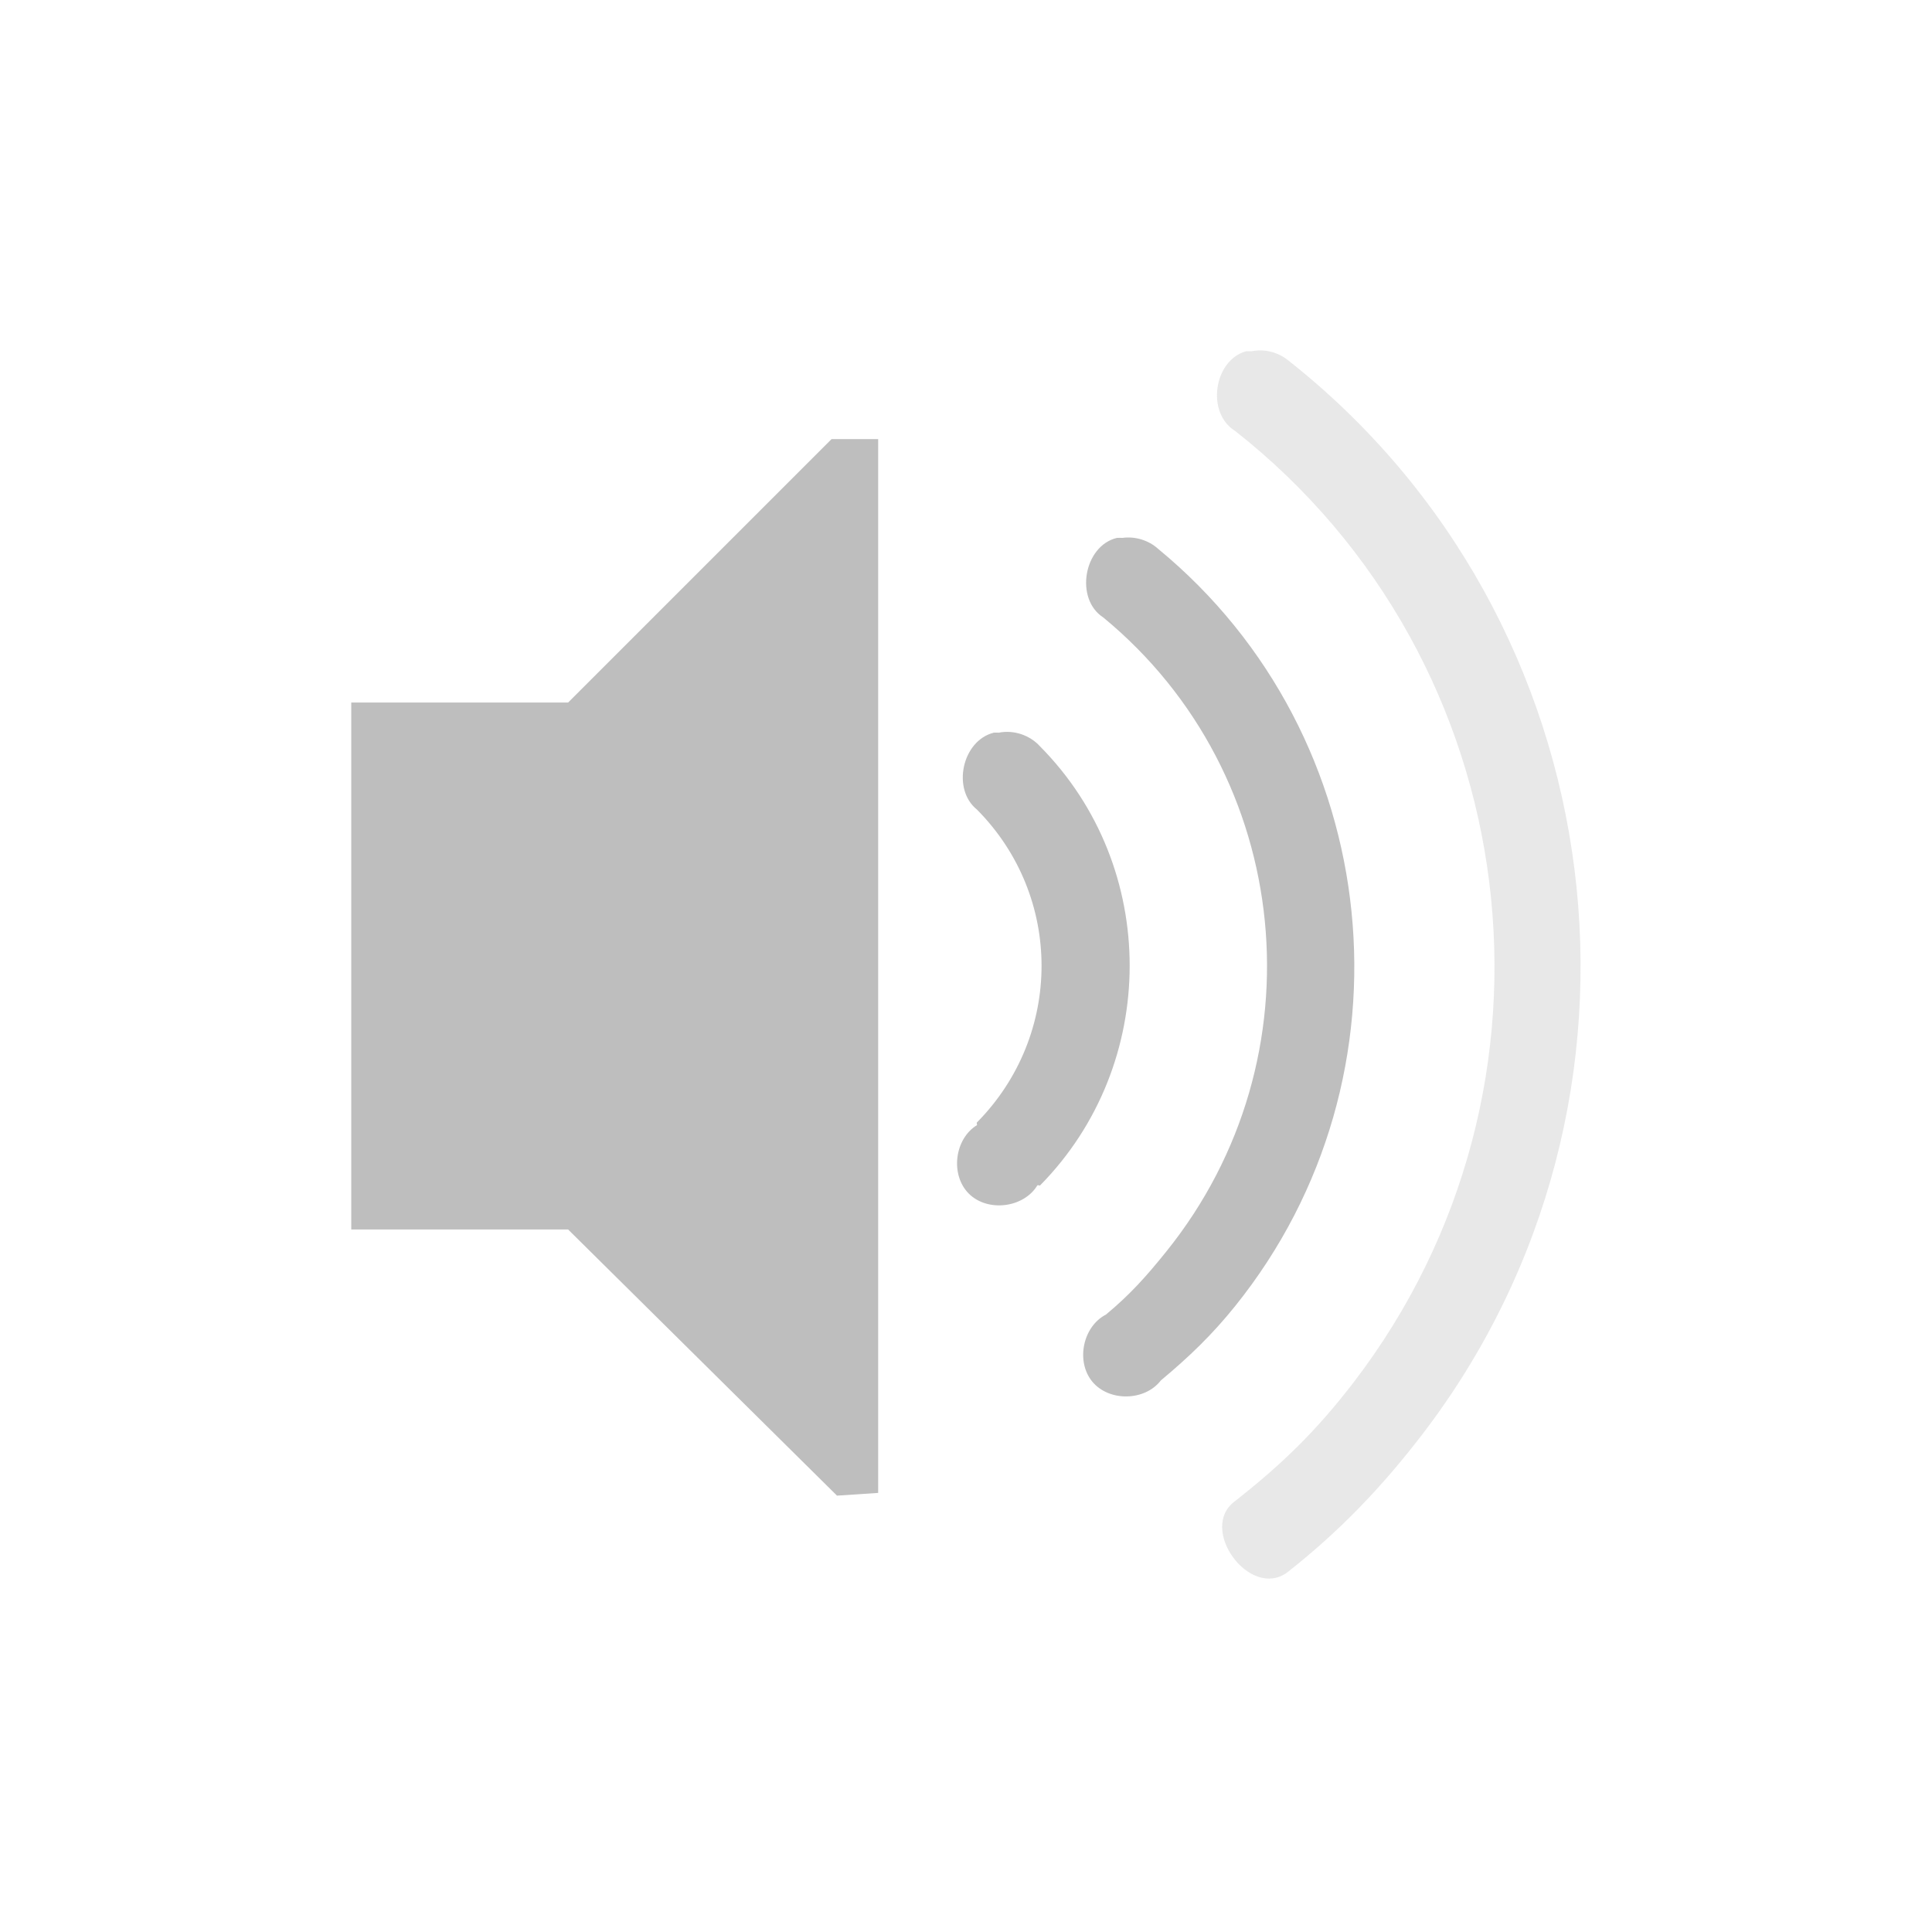 <?xml version='1.0' encoding='UTF-8' standalone='no'?>
<!-- Created with Inkscape (http://www.inkscape.org/) -->

<svg xmlns:cc='http://creativecommons.org/ns#' xmlns:dc='http://purl.org/dc/elements/1.1/' sodipodi:docname='audio-volume-medium.svg' height='22' id='svg6530' xmlns:inkscape='http://www.inkscape.org/namespaces/inkscape' xmlns:osb='http://www.openswatchbook.org/uri/2009/osb' xmlns:rdf='http://www.w3.org/1999/02/22-rdf-syntax-ns#' xmlns:sodipodi='http://sodipodi.sourceforge.net/DTD/sodipodi-0.dtd' xmlns:svg='http://www.w3.org/2000/svg' version='1.1' inkscape:version='0.91 r13725' viewBox='0 0 22 22' width='22' xmlns='http://www.w3.org/2000/svg'>
  <defs id='defs6532'>
    <linearGradient id='linearGradient5606' osb:paint='solid'>
      <stop id='stop5608' offset='0' style='stop-color:#000000;stop-opacity:1;'/>
    </linearGradient>
  </defs>
  <sodipodi:namedview inkscape:bbox-nodes='true' bordercolor='#666666' borderopacity='1.0' inkscape:current-layer='layer1' inkscape:cx='289.68536' inkscape:cy='-129.23671' inkscape:document-units='px' inkscape:guide-bbox='true' id='base' inkscape:object-nodes='true' inkscape:object-paths='true' pagecolor='#727272' inkscape:pageopacity='0' inkscape:pageshadow='2' showgrid='false' showguides='true' inkscape:snap-bbox='true' inkscape:snap-bbox-edge-midpoints='true' inkscape:snap-bbox-midpoints='true' inkscape:snap-smooth-nodes='true' units='px' inkscape:window-height='1023' inkscape:window-maximized='1' inkscape:window-width='1920' inkscape:window-x='0' inkscape:window-y='27' inkscape:zoom='1.4142136'>
    <inkscape:grid empspacing='4' id='grid8845' originx='-53' originy='-388.973' type='xygrid'/>
  </sodipodi:namedview>
  <g inkscape:groupmode='layer' id='layer3' inkscape:label='apps' transform='translate(-53,-189.027)'/>
  <g inkscape:groupmode='layer' id='layer1' inkscape:label='panel' style='display:inline' transform='translate(-53,-641.389)'>
    <path inkscape:connector-curvature='0' d='m 62.469,646.389 -3,3 -1.469,0 -1,0 0,6 2.469,0 3.062,3.031 0.469,-0.031 0,-12 z m 3.25,1.125 c -0.378,0.09 -0.483,0.695 -0.156,0.906 2.175,1.791 2.491,5.018 0.719,7.219 -0.227,0.282 -0.41,0.488 -0.688,0.719 -0.265,0.137 -0.346,0.535 -0.155,0.765 0.191,0.229 0.598,0.222 0.78,-0.015 0.32,-0.267 0.582,-0.518 0.844,-0.844 2.111,-2.621 1.719,-6.49 -0.875,-8.625 -0.108,-0.098 -0.261,-0.145 -0.406,-0.125 -0.021,-10e-4 -0.042,-10e-4 -0.062,0 z m -1.406,2.219 c -0.358,0.092 -0.476,0.644 -0.188,0.875 0.982,0.99 0.979,2.57 0,3.562 -0.008,0.008 0.004,0.028 0,0.031 -0.257,0.157 -0.306,0.567 -0.093,0.78 0.213,0.213 0.623,0.164 0.78,-0.093 0.008,-0.008 0.027,0.004 0.031,0 1.359,-1.378 1.363,-3.626 0,-5 -0.115,-0.128 -0.3,-0.19 -0.469,-0.156 -0.021,-10e-4 -0.042,-10e-4 -0.062,0 z' id='path5013' sodipodi:nodetypes='ccccccccccccccscccccccccscccccc' style='color:#bebebe;display:inline;overflow:visible;visibility:visible;fill:#bebebe;fill-opacity:1;fill-rule:nonzero;stroke:none;stroke-width:1;marker:none'/>
    <rect height='22' id='rect5015' inkscape:label='audio-volume-high' style='color:#bebebe;display:inline;overflow:visible;visibility:visible;opacity:0.1;fill:none;stroke:none;stroke-width:1;marker:none' width='22' x='53' y='641.39'/>
    <path inkscape:connector-curvature='0' d='m 67.188,645.389 c -0.37,0.106 -0.453,0.704 -0.125,0.906 3.335,2.621 3.938,7.47 1.344,10.844 -0.417,0.542 -0.808,0.923 -1.344,1.344 -0.425,0.311 0.168,1.123 0.594,0.812 0.592,-0.465 1.072,-0.965 1.531,-1.562 2.923,-3.802 2.231,-9.294 -1.531,-12.25 -0.114,-0.087 -0.266,-0.123 -0.406,-0.094 -0.021,-10e-4 -0.042,-10e-4 -0.062,0 z' id='path5029' sodipodi:nodetypes='cccccsccc' style='color:#bebebe;display:inline;overflow:visible;visibility:visible;opacity:0.35;fill:#bebebe;fill-opacity:1;fill-rule:nonzero;stroke:none;stroke-width:1;marker:none'/>
  </g>
  <g inkscape:groupmode='layer' id='layer2' inkscape:label='animations' transform='translate(-53,-189.027)'/>
</svg>
